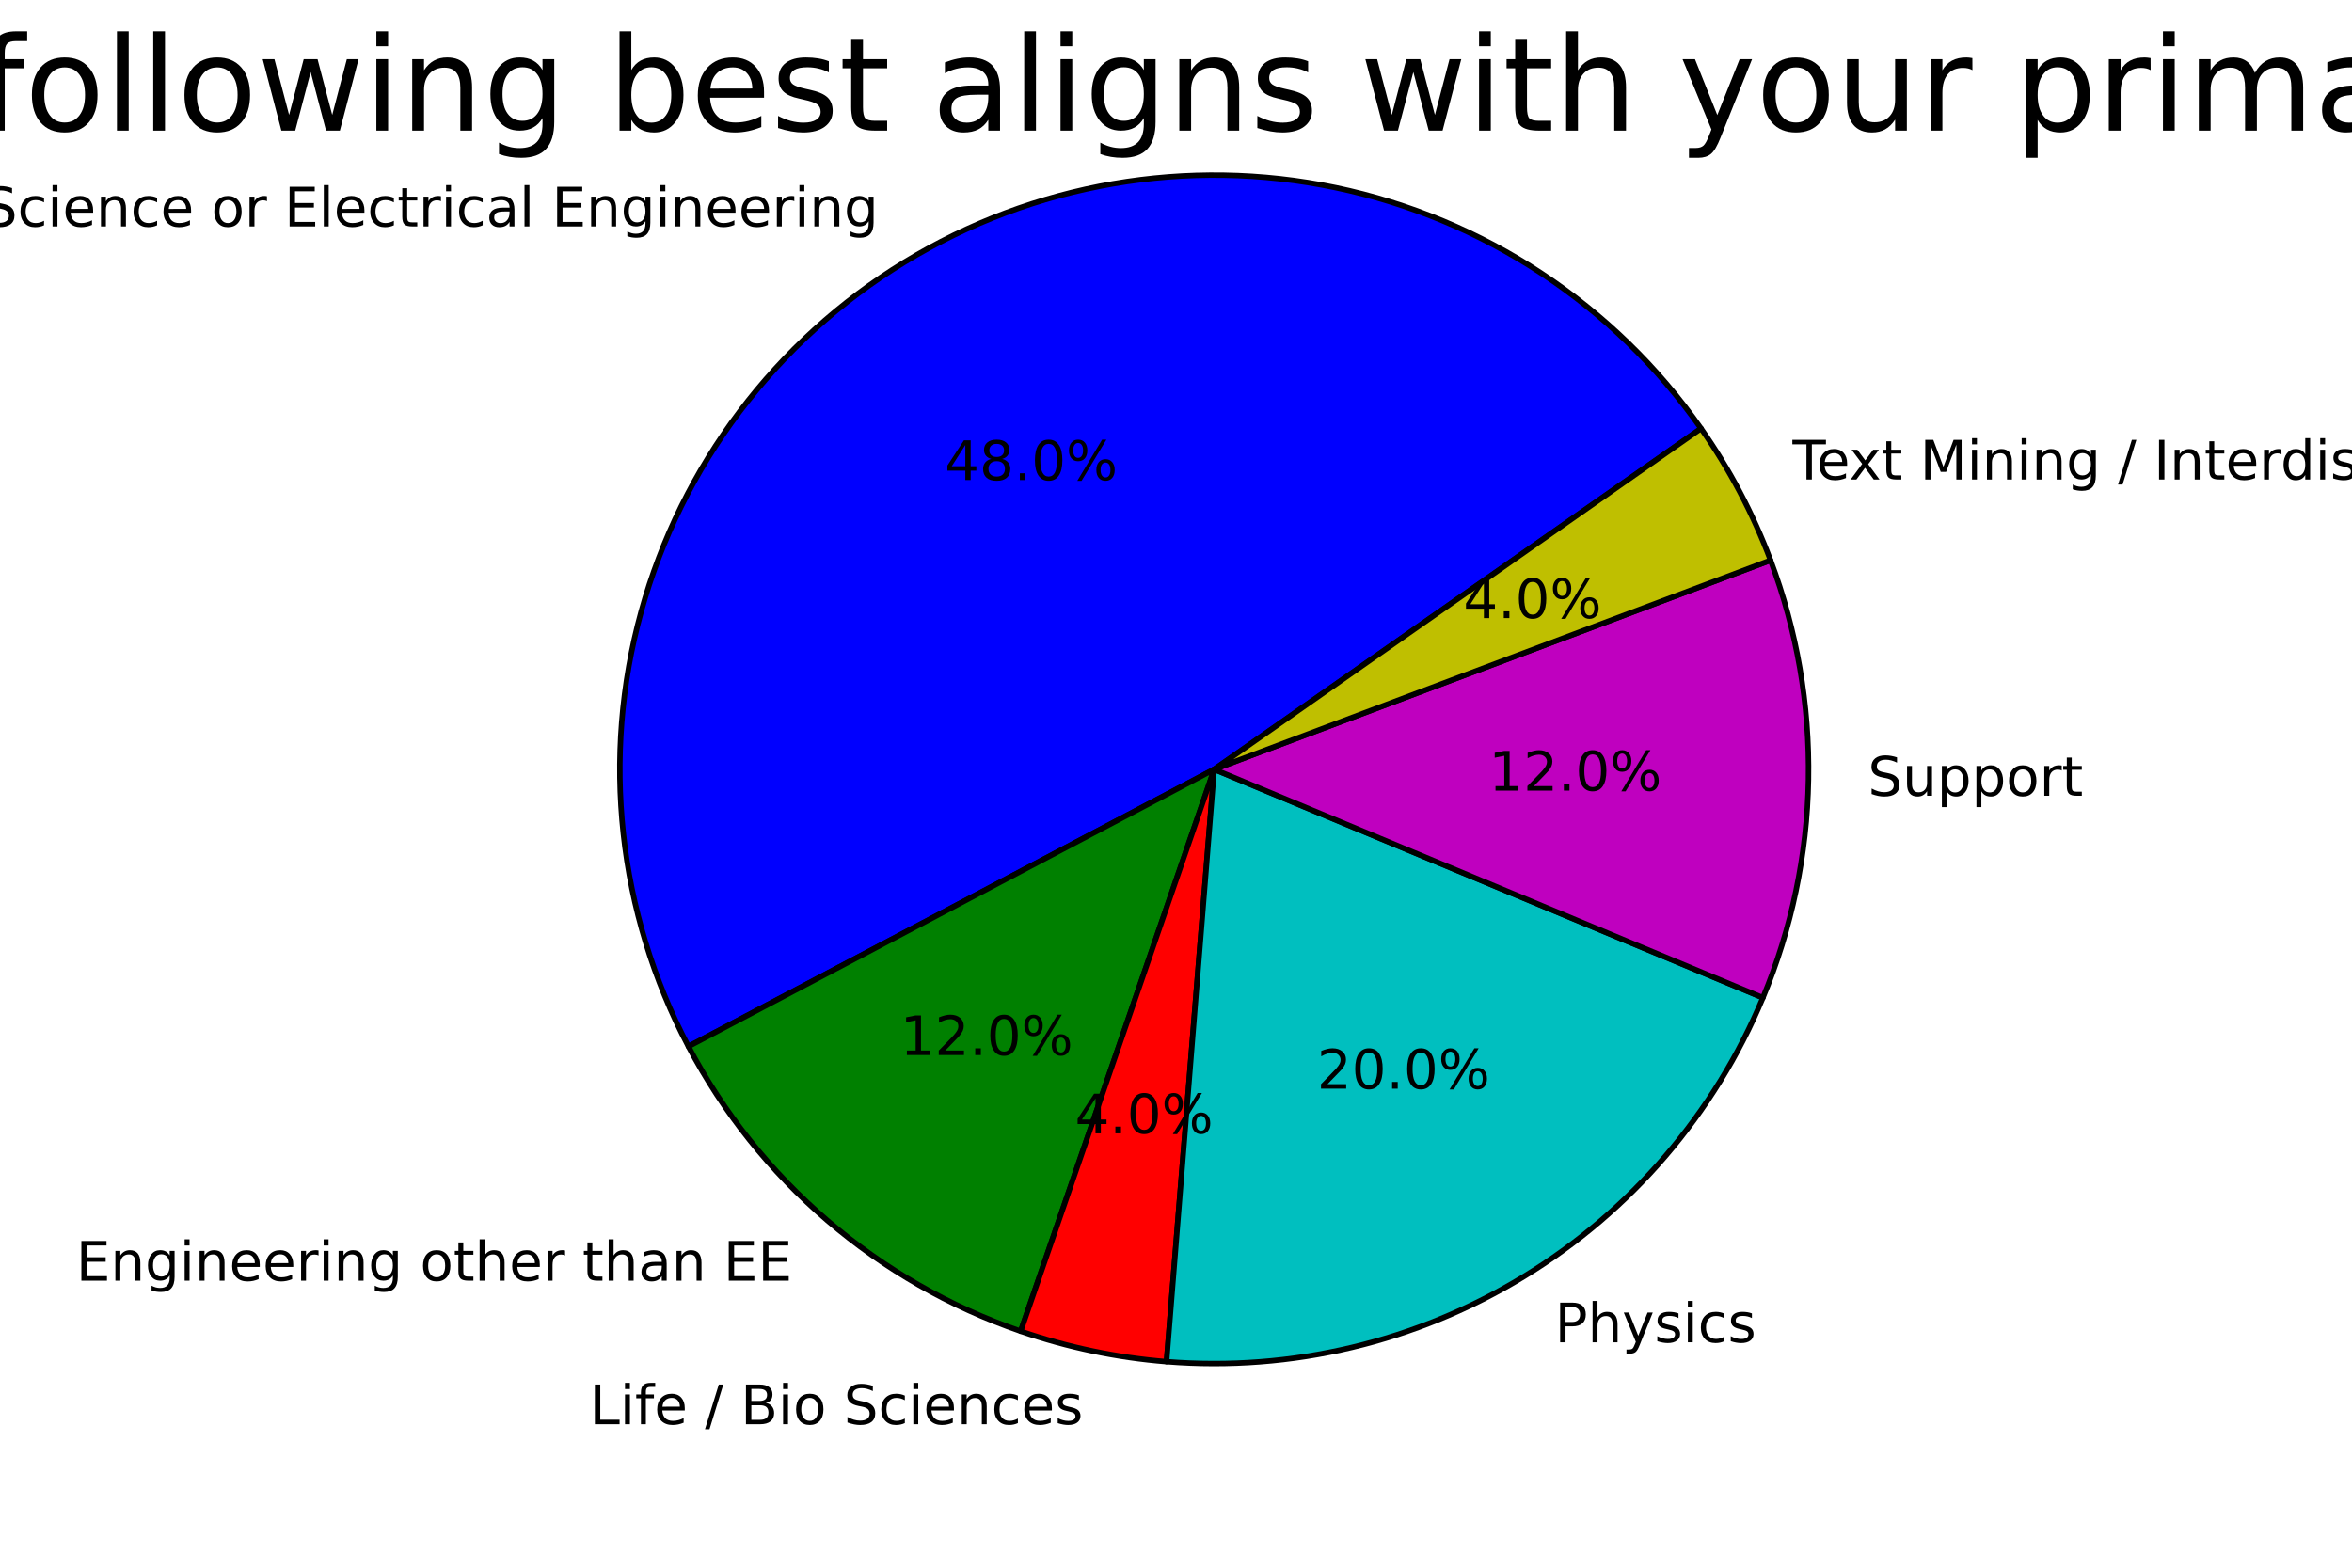 <?xml version="1.0" encoding="utf-8" standalone="no"?>
<!DOCTYPE svg PUBLIC "-//W3C//DTD SVG 1.1//EN"
  "http://www.w3.org/Graphics/SVG/1.1/DTD/svg11.dtd">
<!-- Created with matplotlib (http://matplotlib.org/) -->
<svg height="288pt" version="1.1" viewBox="0 0 432 288" width="432pt" xmlns="http://www.w3.org/2000/svg" xmlns:xlink="http://www.w3.org/1999/xlink">
 <defs>
  <style type="text/css">
*{stroke-linecap:butt;stroke-linejoin:round;}
  </style>
 </defs>
 <g id="figure_1">
  <g id="patch_1">
   <path d="
M0 288
L432 288
L432 0
L0 0
z
" style="fill:#ffffff;"/>
  </g>
  <g id="axes_1">
   <g id="patch_2">
    <path d="
M312.438 78.721
C296.517 55.983 272.509 40.153 245.338 34.476
C218.168 28.8 189.829 33.695 166.137 48.157
C142.445 62.618 125.138 85.586 117.767 112.346
C110.396 139.107 113.501 167.697 126.447 192.25
L223.014 141.336
L312.438 78.721
z
" style="fill:#0000ff;stroke:#000000;stroke-linejoin:miter;"/>
   </g>
   <g id="patch_3">
    <path d="
M126.447 192.25
C132.864 204.421 141.524 215.27 151.971 224.223
C162.418 233.177 174.464 240.076 187.473 244.555
L223.014 141.336
L126.447 192.25
z
" style="fill:#008000;stroke:#000000;stroke-linejoin:miter;"/>
   </g>
   <g id="patch_4">
    <path d="
M187.473 244.555
C191.798 246.045 196.212 247.261 200.69 248.196
C205.167 249.131 209.699 249.785 214.259 250.151
L223.014 141.336
L187.473 244.555
z
" style="fill:#ff0000;stroke:#000000;stroke-linejoin:miter;"/>
   </g>
   <g id="patch_5">
    <path d="
M214.259 250.151
C237.235 252 260.216 246.525 279.891 234.516
C299.566 222.506 314.94 204.569 323.798 183.288
L223.014 141.336
L214.259 250.151
z
" style="fill:#00bfbf;stroke:#000000;stroke-linejoin:miter;"/>
   </g>
   <g id="patch_6">
    <path d="
M323.798 183.288
C329.085 170.586 331.924 156.998 332.164 143.241
C332.404 129.485 330.042 115.806 325.201 102.927
L223.014 141.336
L323.798 183.288
z
" style="fill:#bf00bf;stroke:#000000;stroke-linejoin:miter;"/>
   </g>
   <g id="patch_7">
    <path d="
M325.201 102.927
C323.591 98.645 321.714 94.469 319.581 90.422
C317.448 86.376 315.062 82.468 312.438 78.721
L223.014 141.336
L325.201 102.927
z
" style="fill:#bfbf00;stroke:#000000;stroke-linejoin:miter;"/>
   </g>
   <g id="matplotlib.axis_1"/>
   <g id="matplotlib.axis_2"/>
   <g id="text_1">
    <!-- Computer Science or Electrical Engineering -->
    <defs>
     <path id="BitstreamVeraSans-Roman-20"/>
     <path d="
M54.891 33.016
L54.891 0
L45.906 0
L45.906 32.719
Q45.906 40.484 42.875 44.328
Q39.844 48.188 33.797 48.188
Q26.516 48.188 22.312 43.547
Q18.109 38.922 18.109 30.906
L18.109 0
L9.078 0
L9.078 54.688
L18.109 54.688
L18.109 46.188
Q21.344 51.125 25.703 53.562
Q30.078 56 35.797 56
Q45.219 56 50.047 50.172
Q54.891 44.344 54.891 33.016" id="BitstreamVeraSans-Roman-6e"/>
     <path d="
M52 44.188
Q55.375 50.25 60.062 53.125
Q64.75 56 71.094 56
Q79.641 56 84.281 50.016
Q88.922 44.047 88.922 33.016
L88.922 0
L79.891 0
L79.891 32.719
Q79.891 40.578 77.094 44.375
Q74.312 48.188 68.609 48.188
Q61.625 48.188 57.562 43.547
Q53.516 38.922 53.516 30.906
L53.516 0
L44.484 0
L44.484 32.719
Q44.484 40.625 41.703 44.406
Q38.922 48.188 33.109 48.188
Q26.219 48.188 22.156 43.531
Q18.109 38.875 18.109 30.906
L18.109 0
L9.078 0
L9.078 54.688
L18.109 54.688
L18.109 46.188
Q21.188 51.219 25.484 53.609
Q29.781 56 35.688 56
Q41.656 56 45.828 52.969
Q50 49.953 52 44.188" id="BitstreamVeraSans-Roman-6d"/>
     <path d="
M30.609 48.391
Q23.391 48.391 19.188 42.75
Q14.984 37.109 14.984 27.297
Q14.984 17.484 19.156 11.844
Q23.344 6.203 30.609 6.203
Q37.797 6.203 41.984 11.859
Q46.188 17.531 46.188 27.297
Q46.188 37.016 41.984 42.703
Q37.797 48.391 30.609 48.391
M30.609 56
Q42.328 56 49.016 48.375
Q55.719 40.766 55.719 27.297
Q55.719 13.875 49.016 6.219
Q42.328 -1.422 30.609 -1.422
Q18.844 -1.422 12.172 6.219
Q5.516 13.875 5.516 27.297
Q5.516 40.766 12.172 48.375
Q18.844 56 30.609 56" id="BitstreamVeraSans-Roman-6f"/>
     <path d="
M9.422 75.984
L18.406 75.984
L18.406 0
L9.422 0
z
" id="BitstreamVeraSans-Roman-6c"/>
     <path d="
M34.281 27.484
Q23.391 27.484 19.188 25
Q14.984 22.516 14.984 16.5
Q14.984 11.719 18.141 8.906
Q21.297 6.109 26.703 6.109
Q34.188 6.109 38.703 11.406
Q43.219 16.703 43.219 25.484
L43.219 27.484
z

M52.203 31.203
L52.203 0
L43.219 0
L43.219 8.297
Q40.141 3.328 35.547 0.953
Q30.953 -1.422 24.312 -1.422
Q15.922 -1.422 10.953 3.297
Q6 8.016 6 15.922
Q6 25.141 12.172 29.828
Q18.359 34.516 30.609 34.516
L43.219 34.516
L43.219 35.406
Q43.219 41.609 39.141 45
Q35.062 48.391 27.688 48.391
Q23 48.391 18.547 47.266
Q14.109 46.141 10.016 43.891
L10.016 52.203
Q14.938 54.109 19.578 55.047
Q24.219 56 28.609 56
Q40.484 56 46.344 49.844
Q52.203 43.703 52.203 31.203" id="BitstreamVeraSans-Roman-61"/>
     <path d="
M9.812 72.906
L55.906 72.906
L55.906 64.594
L19.672 64.594
L19.672 43.016
L54.391 43.016
L54.391 34.719
L19.672 34.719
L19.672 8.297
L56.781 8.297
L56.781 0
L9.812 0
z
" id="BitstreamVeraSans-Roman-45"/>
     <path d="
M53.516 70.516
L53.516 60.891
Q47.906 63.578 42.922 64.891
Q37.938 66.219 33.297 66.219
Q25.25 66.219 20.875 63.094
Q16.5 59.969 16.5 54.203
Q16.5 49.359 19.406 46.891
Q22.312 44.438 30.422 42.922
L36.375 41.703
Q47.406 39.594 52.656 34.297
Q57.906 29 57.906 20.125
Q57.906 9.516 50.797 4.047
Q43.703 -1.422 29.984 -1.422
Q24.812 -1.422 18.969 -0.25
Q13.141 0.922 6.891 3.219
L6.891 13.375
Q12.891 10.016 18.656 8.297
Q24.422 6.594 29.984 6.594
Q38.422 6.594 43.016 9.906
Q47.609 13.234 47.609 19.391
Q47.609 24.75 44.312 27.781
Q41.016 30.812 33.5 32.328
L27.484 33.5
Q16.453 35.688 11.516 40.375
Q6.594 45.062 6.594 53.422
Q6.594 63.094 13.406 68.656
Q20.219 74.219 32.172 74.219
Q37.312 74.219 42.625 73.281
Q47.953 72.359 53.516 70.516" id="BitstreamVeraSans-Roman-53"/>
     <path d="
M64.406 67.281
L64.406 56.891
Q59.422 61.531 53.781 63.812
Q48.141 66.109 41.797 66.109
Q29.297 66.109 22.656 58.469
Q16.016 50.828 16.016 36.375
Q16.016 21.969 22.656 14.328
Q29.297 6.688 41.797 6.688
Q48.141 6.688 53.781 8.984
Q59.422 11.281 64.406 15.922
L64.406 5.609
Q59.234 2.094 53.438 0.328
Q47.656 -1.422 41.219 -1.422
Q24.656 -1.422 15.125 8.703
Q5.609 18.844 5.609 36.375
Q5.609 53.953 15.125 64.078
Q24.656 74.219 41.219 74.219
Q47.75 74.219 53.531 72.484
Q59.328 70.75 64.406 67.281" id="BitstreamVeraSans-Roman-43"/>
     <path d="
M48.781 52.594
L48.781 44.188
Q44.969 46.297 41.141 47.344
Q37.312 48.391 33.406 48.391
Q24.656 48.391 19.812 42.844
Q14.984 37.312 14.984 27.297
Q14.984 17.281 19.812 11.734
Q24.656 6.203 33.406 6.203
Q37.312 6.203 41.141 7.25
Q44.969 8.297 48.781 10.406
L48.781 2.094
Q45.016 0.344 40.984 -0.531
Q36.969 -1.422 32.422 -1.422
Q20.062 -1.422 12.781 6.344
Q5.516 14.109 5.516 27.297
Q5.516 40.672 12.859 48.328
Q20.219 56 33.016 56
Q37.156 56 41.109 55.141
Q45.062 54.297 48.781 52.594" id="BitstreamVeraSans-Roman-63"/>
     <path d="
M56.203 29.594
L56.203 25.203
L14.891 25.203
Q15.484 15.922 20.484 11.062
Q25.484 6.203 34.422 6.203
Q39.594 6.203 44.453 7.469
Q49.312 8.734 54.109 11.281
L54.109 2.781
Q49.266 0.734 44.188 -0.344
Q39.109 -1.422 33.891 -1.422
Q20.797 -1.422 13.156 6.188
Q5.516 13.812 5.516 26.812
Q5.516 40.234 12.766 48.109
Q20.016 56 32.328 56
Q43.359 56 49.781 48.891
Q56.203 41.797 56.203 29.594
M47.219 32.234
Q47.125 39.594 43.094 43.984
Q39.062 48.391 32.422 48.391
Q24.906 48.391 20.391 44.141
Q15.875 39.891 15.188 32.172
z
" id="BitstreamVeraSans-Roman-65"/>
     <path d="
M9.422 54.688
L18.406 54.688
L18.406 0
L9.422 0
z

M9.422 75.984
L18.406 75.984
L18.406 64.594
L9.422 64.594
z
" id="BitstreamVeraSans-Roman-69"/>
     <path d="
M18.312 70.219
L18.312 54.688
L36.812 54.688
L36.812 47.703
L18.312 47.703
L18.312 18.016
Q18.312 11.328 20.141 9.422
Q21.969 7.516 27.594 7.516
L36.812 7.516
L36.812 0
L27.594 0
Q17.188 0 13.234 3.875
Q9.281 7.766 9.281 18.016
L9.281 47.703
L2.688 47.703
L2.688 54.688
L9.281 54.688
L9.281 70.219
z
" id="BitstreamVeraSans-Roman-74"/>
     <path d="
M8.5 21.578
L8.5 54.688
L17.484 54.688
L17.484 21.922
Q17.484 14.156 20.5 10.266
Q23.531 6.391 29.594 6.391
Q36.859 6.391 41.078 11.031
Q45.312 15.672 45.312 23.688
L45.312 54.688
L54.297 54.688
L54.297 0
L45.312 0
L45.312 8.406
Q42.047 3.422 37.719 1
Q33.406 -1.422 27.688 -1.422
Q18.266 -1.422 13.375 4.438
Q8.5 10.297 8.5 21.578" id="BitstreamVeraSans-Roman-75"/>
     <path d="
M41.109 46.297
Q39.594 47.172 37.812 47.578
Q36.031 48 33.891 48
Q26.266 48 22.188 43.047
Q18.109 38.094 18.109 28.812
L18.109 0
L9.078 0
L9.078 54.688
L18.109 54.688
L18.109 46.188
Q20.953 51.172 25.484 53.578
Q30.031 56 36.531 56
Q37.453 56 38.578 55.875
Q39.703 55.766 41.062 55.516
z
" id="BitstreamVeraSans-Roman-72"/>
     <path d="
M45.406 27.984
Q45.406 37.75 41.375 43.109
Q37.359 48.484 30.078 48.484
Q22.859 48.484 18.828 43.109
Q14.797 37.75 14.797 27.984
Q14.797 18.266 18.828 12.891
Q22.859 7.516 30.078 7.516
Q37.359 7.516 41.375 12.891
Q45.406 18.266 45.406 27.984
M54.391 6.781
Q54.391 -7.172 48.188 -13.984
Q42 -20.797 29.203 -20.797
Q24.469 -20.797 20.266 -20.094
Q16.062 -19.391 12.109 -17.922
L12.109 -9.188
Q16.062 -11.328 19.922 -12.344
Q23.781 -13.375 27.781 -13.375
Q36.625 -13.375 41.016 -8.766
Q45.406 -4.156 45.406 5.172
L45.406 9.625
Q42.625 4.781 38.281 2.391
Q33.938 0 27.875 0
Q17.828 0 11.672 7.656
Q5.516 15.328 5.516 27.984
Q5.516 40.672 11.672 48.328
Q17.828 56 27.875 56
Q33.938 56 38.281 53.609
Q42.625 51.219 45.406 46.391
L45.406 54.688
L54.391 54.688
z
" id="BitstreamVeraSans-Roman-67"/>
     <path d="
M18.109 8.203
L18.109 -20.797
L9.078 -20.797
L9.078 54.688
L18.109 54.688
L18.109 46.391
Q20.953 51.266 25.266 53.625
Q29.594 56 35.594 56
Q45.562 56 51.781 48.094
Q58.016 40.188 58.016 27.297
Q58.016 14.406 51.781 6.484
Q45.562 -1.422 35.594 -1.422
Q29.594 -1.422 25.266 0.953
Q20.953 3.328 18.109 8.203
M48.688 27.297
Q48.688 37.203 44.609 42.844
Q40.531 48.484 33.406 48.484
Q26.266 48.484 22.188 42.844
Q18.109 37.203 18.109 27.297
Q18.109 17.391 22.188 11.75
Q26.266 6.109 33.406 6.109
Q40.531 6.109 44.609 11.75
Q48.688 17.391 48.688 27.297" id="BitstreamVeraSans-Roman-70"/>
    </defs>
    <g transform="translate(-56.027 41.598)scale(0.1 -0.1)">
     <use xlink:href="#BitstreamVeraSans-Roman-43"/>
     <use x="69.824" xlink:href="#BitstreamVeraSans-Roman-6f"/>
     <use x="131.006" xlink:href="#BitstreamVeraSans-Roman-6d"/>
     <use x="228.418" xlink:href="#BitstreamVeraSans-Roman-70"/>
     <use x="291.895" xlink:href="#BitstreamVeraSans-Roman-75"/>
     <use x="355.273" xlink:href="#BitstreamVeraSans-Roman-74"/>
     <use x="394.482" xlink:href="#BitstreamVeraSans-Roman-65"/>
     <use x="456.006" xlink:href="#BitstreamVeraSans-Roman-72"/>
     <use x="497.119" xlink:href="#BitstreamVeraSans-Roman-20"/>
     <use x="528.906" xlink:href="#BitstreamVeraSans-Roman-53"/>
     <use x="592.383" xlink:href="#BitstreamVeraSans-Roman-63"/>
     <use x="647.363" xlink:href="#BitstreamVeraSans-Roman-69"/>
     <use x="675.146" xlink:href="#BitstreamVeraSans-Roman-65"/>
     <use x="736.67" xlink:href="#BitstreamVeraSans-Roman-6e"/>
     <use x="800.049" xlink:href="#BitstreamVeraSans-Roman-63"/>
     <use x="855.029" xlink:href="#BitstreamVeraSans-Roman-65"/>
     <use x="916.553" xlink:href="#BitstreamVeraSans-Roman-20"/>
     <use x="948.34" xlink:href="#BitstreamVeraSans-Roman-6f"/>
     <use x="1009.521" xlink:href="#BitstreamVeraSans-Roman-72"/>
     <use x="1050.635" xlink:href="#BitstreamVeraSans-Roman-20"/>
     <use x="1082.422" xlink:href="#BitstreamVeraSans-Roman-45"/>
     <use x="1145.605" xlink:href="#BitstreamVeraSans-Roman-6c"/>
     <use x="1173.389" xlink:href="#BitstreamVeraSans-Roman-65"/>
     <use x="1234.912" xlink:href="#BitstreamVeraSans-Roman-63"/>
     <use x="1289.893" xlink:href="#BitstreamVeraSans-Roman-74"/>
     <use x="1329.102" xlink:href="#BitstreamVeraSans-Roman-72"/>
     <use x="1370.215" xlink:href="#BitstreamVeraSans-Roman-69"/>
     <use x="1397.998" xlink:href="#BitstreamVeraSans-Roman-63"/>
     <use x="1452.979" xlink:href="#BitstreamVeraSans-Roman-61"/>
     <use x="1514.258" xlink:href="#BitstreamVeraSans-Roman-6c"/>
     <use x="1542.041" xlink:href="#BitstreamVeraSans-Roman-20"/>
     <use x="1573.828" xlink:href="#BitstreamVeraSans-Roman-45"/>
     <use x="1637.012" xlink:href="#BitstreamVeraSans-Roman-6e"/>
     <use x="1700.391" xlink:href="#BitstreamVeraSans-Roman-67"/>
     <use x="1763.867" xlink:href="#BitstreamVeraSans-Roman-69"/>
     <use x="1791.65" xlink:href="#BitstreamVeraSans-Roman-6e"/>
     <use x="1855.029" xlink:href="#BitstreamVeraSans-Roman-65"/>
     <use x="1916.553" xlink:href="#BitstreamVeraSans-Roman-65"/>
     <use x="1978.076" xlink:href="#BitstreamVeraSans-Roman-72"/>
     <use x="2019.189" xlink:href="#BitstreamVeraSans-Roman-69"/>
     <use x="2046.973" xlink:href="#BitstreamVeraSans-Roman-6e"/>
     <use x="2110.352" xlink:href="#BitstreamVeraSans-Roman-67"/>
    </g>
   </g>
   <g id="text_2">
    <!-- 48.0% -->
    <defs>
     <path d="
M72.703 32.078
Q68.453 32.078 66.031 28.469
Q63.625 24.859 63.625 18.406
Q63.625 12.062 66.031 8.422
Q68.453 4.781 72.703 4.781
Q76.859 4.781 79.266 8.422
Q81.688 12.062 81.688 18.406
Q81.688 24.812 79.266 28.438
Q76.859 32.078 72.703 32.078
M72.703 38.281
Q80.422 38.281 84.953 32.906
Q89.5 27.547 89.5 18.406
Q89.5 9.281 84.938 3.922
Q80.375 -1.422 72.703 -1.422
Q64.891 -1.422 60.344 3.922
Q55.812 9.281 55.812 18.406
Q55.812 27.594 60.375 32.938
Q64.938 38.281 72.703 38.281
M22.312 68.016
Q18.109 68.016 15.688 64.375
Q13.281 60.75 13.281 54.391
Q13.281 47.953 15.672 44.328
Q18.062 40.719 22.312 40.719
Q26.562 40.719 28.969 44.328
Q31.391 47.953 31.391 54.391
Q31.391 60.688 28.953 64.344
Q26.516 68.016 22.312 68.016
M66.406 74.219
L74.219 74.219
L28.609 -1.422
L20.797 -1.422
z

M22.312 74.219
Q30.031 74.219 34.609 68.875
Q39.203 63.531 39.203 54.391
Q39.203 45.172 34.641 39.844
Q30.078 34.516 22.312 34.516
Q14.547 34.516 10.031 39.859
Q5.516 45.219 5.516 54.391
Q5.516 63.484 10.047 68.844
Q14.594 74.219 22.312 74.219" id="BitstreamVeraSans-Roman-25"/>
     <path d="
M31.781 34.625
Q24.75 34.625 20.719 30.859
Q16.703 27.094 16.703 20.516
Q16.703 13.922 20.719 10.156
Q24.75 6.391 31.781 6.391
Q38.812 6.391 42.859 10.172
Q46.922 13.969 46.922 20.516
Q46.922 27.094 42.891 30.859
Q38.875 34.625 31.781 34.625
M21.922 38.812
Q15.578 40.375 12.031 44.719
Q8.5 49.078 8.5 55.328
Q8.5 64.062 14.719 69.141
Q20.953 74.219 31.781 74.219
Q42.672 74.219 48.875 69.141
Q55.078 64.062 55.078 55.328
Q55.078 49.078 51.531 44.719
Q48 40.375 41.703 38.812
Q48.828 37.156 52.797 32.312
Q56.781 27.484 56.781 20.516
Q56.781 9.906 50.312 4.234
Q43.844 -1.422 31.781 -1.422
Q19.734 -1.422 13.25 4.234
Q6.781 9.906 6.781 20.516
Q6.781 27.484 10.781 32.312
Q14.797 37.156 21.922 38.812
M18.312 54.391
Q18.312 48.734 21.844 45.562
Q25.391 42.391 31.781 42.391
Q38.141 42.391 41.719 45.562
Q45.312 48.734 45.312 54.391
Q45.312 60.062 41.719 63.234
Q38.141 66.406 31.781 66.406
Q25.391 66.406 21.844 63.234
Q18.312 60.062 18.312 54.391" id="BitstreamVeraSans-Roman-38"/>
     <path d="
M10.688 12.406
L21 12.406
L21 0
L10.688 0
z
" id="BitstreamVeraSans-Roman-2e"/>
     <path d="
M31.781 66.406
Q24.172 66.406 20.328 58.906
Q16.5 51.422 16.5 36.375
Q16.5 21.391 20.328 13.891
Q24.172 6.391 31.781 6.391
Q39.453 6.391 43.281 13.891
Q47.125 21.391 47.125 36.375
Q47.125 51.422 43.281 58.906
Q39.453 66.406 31.781 66.406
M31.781 74.219
Q44.047 74.219 50.516 64.516
Q56.984 54.828 56.984 36.375
Q56.984 17.969 50.516 8.266
Q44.047 -1.422 31.781 -1.422
Q19.531 -1.422 13.062 8.266
Q6.594 17.969 6.594 36.375
Q6.594 54.828 13.062 64.516
Q19.531 74.219 31.781 74.219" id="BitstreamVeraSans-Roman-30"/>
     <path d="
M37.797 64.312
L12.891 25.391
L37.797 25.391
z

M35.203 72.906
L47.609 72.906
L47.609 25.391
L58.016 25.391
L58.016 17.188
L47.609 17.188
L47.609 0
L37.797 0
L37.797 17.188
L4.891 17.188
L4.891 26.703
z
" id="BitstreamVeraSans-Roman-34"/>
    </defs>
    <g transform="translate(173.525 88.188)scale(0.1 -0.1)">
     <use xlink:href="#BitstreamVeraSans-Roman-34"/>
     <use x="63.623" xlink:href="#BitstreamVeraSans-Roman-38"/>
     <use x="127.246" xlink:href="#BitstreamVeraSans-Roman-2e"/>
     <use x="159.033" xlink:href="#BitstreamVeraSans-Roman-30"/>
     <use x="222.656" xlink:href="#BitstreamVeraSans-Roman-25"/>
    </g>
   </g>
   <g id="text_3">
    <!-- Engineering other than EE -->
    <defs>
     <path d="
M54.891 33.016
L54.891 0
L45.906 0
L45.906 32.719
Q45.906 40.484 42.875 44.328
Q39.844 48.188 33.797 48.188
Q26.516 48.188 22.312 43.547
Q18.109 38.922 18.109 30.906
L18.109 0
L9.078 0
L9.078 75.984
L18.109 75.984
L18.109 46.188
Q21.344 51.125 25.703 53.562
Q30.078 56 35.797 56
Q45.219 56 50.047 50.172
Q54.891 44.344 54.891 33.016" id="BitstreamVeraSans-Roman-68"/>
    </defs>
    <g transform="translate(13.97 235.272)scale(0.1 -0.1)">
     <use xlink:href="#BitstreamVeraSans-Roman-45"/>
     <use x="63.184" xlink:href="#BitstreamVeraSans-Roman-6e"/>
     <use x="126.562" xlink:href="#BitstreamVeraSans-Roman-67"/>
     <use x="190.039" xlink:href="#BitstreamVeraSans-Roman-69"/>
     <use x="217.822" xlink:href="#BitstreamVeraSans-Roman-6e"/>
     <use x="281.201" xlink:href="#BitstreamVeraSans-Roman-65"/>
     <use x="342.725" xlink:href="#BitstreamVeraSans-Roman-65"/>
     <use x="404.248" xlink:href="#BitstreamVeraSans-Roman-72"/>
     <use x="445.361" xlink:href="#BitstreamVeraSans-Roman-69"/>
     <use x="473.145" xlink:href="#BitstreamVeraSans-Roman-6e"/>
     <use x="536.523" xlink:href="#BitstreamVeraSans-Roman-67"/>
     <use x="600.0" xlink:href="#BitstreamVeraSans-Roman-20"/>
     <use x="631.787" xlink:href="#BitstreamVeraSans-Roman-6f"/>
     <use x="692.969" xlink:href="#BitstreamVeraSans-Roman-74"/>
     <use x="732.178" xlink:href="#BitstreamVeraSans-Roman-68"/>
     <use x="795.557" xlink:href="#BitstreamVeraSans-Roman-65"/>
     <use x="857.08" xlink:href="#BitstreamVeraSans-Roman-72"/>
     <use x="898.193" xlink:href="#BitstreamVeraSans-Roman-20"/>
     <use x="929.98" xlink:href="#BitstreamVeraSans-Roman-74"/>
     <use x="969.189" xlink:href="#BitstreamVeraSans-Roman-68"/>
     <use x="1032.568" xlink:href="#BitstreamVeraSans-Roman-61"/>
     <use x="1093.848" xlink:href="#BitstreamVeraSans-Roman-6e"/>
     <use x="1157.227" xlink:href="#BitstreamVeraSans-Roman-20"/>
     <use x="1189.014" xlink:href="#BitstreamVeraSans-Roman-45"/>
     <use x="1252.197" xlink:href="#BitstreamVeraSans-Roman-45"/>
    </g>
   </g>
   <g id="text_4">
    <!-- 12.0% -->
    <defs>
     <path d="
M19.188 8.297
L53.609 8.297
L53.609 0
L7.328 0
L7.328 8.297
Q12.938 14.109 22.625 23.891
Q32.328 33.688 34.812 36.531
Q39.547 41.844 41.422 45.531
Q43.312 49.219 43.312 52.781
Q43.312 58.594 39.234 62.25
Q35.156 65.922 28.609 65.922
Q23.969 65.922 18.812 64.312
Q13.672 62.703 7.812 59.422
L7.812 69.391
Q13.766 71.781 18.938 73
Q24.125 74.219 28.422 74.219
Q39.75 74.219 46.484 68.547
Q53.219 62.891 53.219 53.422
Q53.219 48.922 51.531 44.891
Q49.859 40.875 45.406 35.406
Q44.188 33.984 37.641 27.219
Q31.109 20.453 19.188 8.297" id="BitstreamVeraSans-Roman-32"/>
     <path d="
M12.406 8.297
L28.516 8.297
L28.516 63.922
L10.984 60.406
L10.984 69.391
L28.422 72.906
L38.281 72.906
L38.281 8.297
L54.391 8.297
L54.391 0
L12.406 0
z
" id="BitstreamVeraSans-Roman-31"/>
    </defs>
    <g transform="translate(165.33 193.828)scale(0.1 -0.1)">
     <use xlink:href="#BitstreamVeraSans-Roman-31"/>
     <use x="63.623" xlink:href="#BitstreamVeraSans-Roman-32"/>
     <use x="127.246" xlink:href="#BitstreamVeraSans-Roman-2e"/>
     <use x="159.033" xlink:href="#BitstreamVeraSans-Roman-30"/>
     <use x="222.656" xlink:href="#BitstreamVeraSans-Roman-25"/>
    </g>
   </g>
   <g id="text_5">
    <!-- Life / Bio Sciences -->
    <defs>
     <path d="
M37.109 75.984
L37.109 68.5
L28.516 68.5
Q23.688 68.5 21.797 66.547
Q19.922 64.594 19.922 59.516
L19.922 54.688
L34.719 54.688
L34.719 47.703
L19.922 47.703
L19.922 0
L10.891 0
L10.891 47.703
L2.297 47.703
L2.297 54.688
L10.891 54.688
L10.891 58.5
Q10.891 67.625 15.141 71.797
Q19.391 75.984 28.609 75.984
z
" id="BitstreamVeraSans-Roman-66"/>
     <path d="
M9.812 72.906
L19.672 72.906
L19.672 8.297
L55.172 8.297
L55.172 0
L9.812 0
z
" id="BitstreamVeraSans-Roman-4c"/>
     <path d="
M19.672 34.812
L19.672 8.109
L35.5 8.109
Q43.453 8.109 47.281 11.406
Q51.125 14.703 51.125 21.484
Q51.125 28.328 47.281 31.562
Q43.453 34.812 35.5 34.812
z

M19.672 64.797
L19.672 42.828
L34.281 42.828
Q41.5 42.828 45.031 45.531
Q48.578 48.25 48.578 53.812
Q48.578 59.328 45.031 62.062
Q41.5 64.797 34.281 64.797
z

M9.812 72.906
L35.016 72.906
Q46.297 72.906 52.391 68.219
Q58.5 63.531 58.5 54.891
Q58.5 48.188 55.375 44.234
Q52.25 40.281 46.188 39.312
Q53.469 37.75 57.5 32.781
Q61.531 27.828 61.531 20.406
Q61.531 10.641 54.891 5.312
Q48.25 0 35.984 0
L9.812 0
z
" id="BitstreamVeraSans-Roman-42"/>
     <path d="
M44.281 53.078
L44.281 44.578
Q40.484 46.531 36.375 47.5
Q32.281 48.484 27.875 48.484
Q21.188 48.484 17.844 46.438
Q14.5 44.391 14.5 40.281
Q14.5 37.156 16.891 35.375
Q19.281 33.594 26.516 31.984
L29.594 31.297
Q39.156 29.25 43.188 25.516
Q47.219 21.781 47.219 15.094
Q47.219 7.469 41.188 3.016
Q35.156 -1.422 24.609 -1.422
Q20.219 -1.422 15.453 -0.562
Q10.688 0.297 5.422 2
L5.422 11.281
Q10.406 8.688 15.234 7.391
Q20.062 6.109 24.812 6.109
Q31.156 6.109 34.562 8.281
Q37.984 10.453 37.984 14.406
Q37.984 18.062 35.516 20.016
Q33.062 21.969 24.703 23.781
L21.578 24.516
Q13.234 26.266 9.516 29.906
Q5.812 33.547 5.812 39.891
Q5.812 47.609 11.281 51.797
Q16.75 56 26.812 56
Q31.781 56 36.172 55.266
Q40.578 54.547 44.281 53.078" id="BitstreamVeraSans-Roman-73"/>
     <path d="
M25.391 72.906
L33.688 72.906
L8.297 -9.281
L0 -9.281
z
" id="BitstreamVeraSans-Roman-2f"/>
    </defs>
    <g transform="translate(108.284 261.641)scale(0.1 -0.1)">
     <use xlink:href="#BitstreamVeraSans-Roman-4c"/>
     <use x="55.713" xlink:href="#BitstreamVeraSans-Roman-69"/>
     <use x="83.496" xlink:href="#BitstreamVeraSans-Roman-66"/>
     <use x="118.701" xlink:href="#BitstreamVeraSans-Roman-65"/>
     <use x="180.225" xlink:href="#BitstreamVeraSans-Roman-20"/>
     <use x="212.012" xlink:href="#BitstreamVeraSans-Roman-2f"/>
     <use x="245.703" xlink:href="#BitstreamVeraSans-Roman-20"/>
     <use x="277.49" xlink:href="#BitstreamVeraSans-Roman-42"/>
     <use x="346.094" xlink:href="#BitstreamVeraSans-Roman-69"/>
     <use x="373.877" xlink:href="#BitstreamVeraSans-Roman-6f"/>
     <use x="435.059" xlink:href="#BitstreamVeraSans-Roman-20"/>
     <use x="466.846" xlink:href="#BitstreamVeraSans-Roman-53"/>
     <use x="530.322" xlink:href="#BitstreamVeraSans-Roman-63"/>
     <use x="585.303" xlink:href="#BitstreamVeraSans-Roman-69"/>
     <use x="613.086" xlink:href="#BitstreamVeraSans-Roman-65"/>
     <use x="674.609" xlink:href="#BitstreamVeraSans-Roman-6e"/>
     <use x="737.988" xlink:href="#BitstreamVeraSans-Roman-63"/>
     <use x="792.969" xlink:href="#BitstreamVeraSans-Roman-65"/>
     <use x="854.492" xlink:href="#BitstreamVeraSans-Roman-73"/>
    </g>
   </g>
   <g id="text_6">
    <!-- 4.0% -->
    <g transform="translate(197.437 208.211)scale(0.1 -0.1)">
     <use xlink:href="#BitstreamVeraSans-Roman-34"/>
     <use x="63.623" xlink:href="#BitstreamVeraSans-Roman-2e"/>
     <use x="95.41" xlink:href="#BitstreamVeraSans-Roman-30"/>
     <use x="159.033" xlink:href="#BitstreamVeraSans-Roman-25"/>
    </g>
   </g>
   <g id="text_7">
    <!-- Physics -->
    <defs>
     <path d="
M19.672 64.797
L19.672 37.406
L32.078 37.406
Q38.969 37.406 42.719 40.969
Q46.484 44.531 46.484 51.125
Q46.484 57.672 42.719 61.234
Q38.969 64.797 32.078 64.797
z

M9.812 72.906
L32.078 72.906
Q44.344 72.906 50.609 67.359
Q56.891 61.812 56.891 51.125
Q56.891 40.328 50.609 34.812
Q44.344 29.297 32.078 29.297
L19.672 29.297
L19.672 0
L9.812 0
z
" id="BitstreamVeraSans-Roman-50"/>
     <path d="
M32.172 -5.078
Q28.375 -14.844 24.75 -17.812
Q21.141 -20.797 15.094 -20.797
L7.906 -20.797
L7.906 -13.281
L13.188 -13.281
Q16.891 -13.281 18.938 -11.516
Q21 -9.766 23.484 -3.219
L25.094 0.875
L2.984 54.688
L12.5 54.688
L29.594 11.922
L46.688 54.688
L56.203 54.688
z
" id="BitstreamVeraSans-Roman-79"/>
    </defs>
    <g transform="translate(285.579 246.593)scale(0.1 -0.1)">
     <use xlink:href="#BitstreamVeraSans-Roman-50"/>
     <use x="60.303" xlink:href="#BitstreamVeraSans-Roman-68"/>
     <use x="123.682" xlink:href="#BitstreamVeraSans-Roman-79"/>
     <use x="182.861" xlink:href="#BitstreamVeraSans-Roman-73"/>
     <use x="234.961" xlink:href="#BitstreamVeraSans-Roman-69"/>
     <use x="262.744" xlink:href="#BitstreamVeraSans-Roman-63"/>
     <use x="317.725" xlink:href="#BitstreamVeraSans-Roman-73"/>
    </g>
   </g>
   <g id="text_8">
    <!-- 20.0% -->
    <g transform="translate(241.899 200.003)scale(0.1 -0.1)">
     <use xlink:href="#BitstreamVeraSans-Roman-32"/>
     <use x="63.623" xlink:href="#BitstreamVeraSans-Roman-30"/>
     <use x="127.246" xlink:href="#BitstreamVeraSans-Roman-2e"/>
     <use x="159.033" xlink:href="#BitstreamVeraSans-Roman-30"/>
     <use x="222.656" xlink:href="#BitstreamVeraSans-Roman-25"/>
    </g>
   </g>
   <g id="text_9">
    <!-- Support -->
    <g transform="translate(343.079 146.191)scale(0.1 -0.1)">
     <use xlink:href="#BitstreamVeraSans-Roman-53"/>
     <use x="63.477" xlink:href="#BitstreamVeraSans-Roman-75"/>
     <use x="126.855" xlink:href="#BitstreamVeraSans-Roman-70"/>
     <use x="190.332" xlink:href="#BitstreamVeraSans-Roman-70"/>
     <use x="253.809" xlink:href="#BitstreamVeraSans-Roman-6f"/>
     <use x="314.99" xlink:href="#BitstreamVeraSans-Roman-72"/>
     <use x="356.104" xlink:href="#BitstreamVeraSans-Roman-74"/>
    </g>
   </g>
   <g id="text_10">
    <!-- 12.0% -->
    <g transform="translate(273.446 145.239)scale(0.1 -0.1)">
     <use xlink:href="#BitstreamVeraSans-Roman-31"/>
     <use x="63.623" xlink:href="#BitstreamVeraSans-Roman-32"/>
     <use x="127.246" xlink:href="#BitstreamVeraSans-Roman-2e"/>
     <use x="159.033" xlink:href="#BitstreamVeraSans-Roman-30"/>
     <use x="222.656" xlink:href="#BitstreamVeraSans-Roman-25"/>
    </g>
   </g>
   <g id="text_11">
    <!-- Text Mining / Interdisciplinary -->
    <defs>
     <path d="
M45.406 46.391
L45.406 75.984
L54.391 75.984
L54.391 0
L45.406 0
L45.406 8.203
Q42.578 3.328 38.25 0.953
Q33.938 -1.422 27.875 -1.422
Q17.969 -1.422 11.734 6.484
Q5.516 14.406 5.516 27.297
Q5.516 40.188 11.734 48.094
Q17.969 56 27.875 56
Q33.938 56 38.25 53.625
Q42.578 51.266 45.406 46.391
M14.797 27.297
Q14.797 17.391 18.875 11.75
Q22.953 6.109 30.078 6.109
Q37.203 6.109 41.297 11.75
Q45.406 17.391 45.406 27.297
Q45.406 37.203 41.297 42.844
Q37.203 48.484 30.078 48.484
Q22.953 48.484 18.875 42.844
Q14.797 37.203 14.797 27.297" id="BitstreamVeraSans-Roman-64"/>
     <path d="
M9.812 72.906
L24.516 72.906
L43.109 23.297
L61.812 72.906
L76.516 72.906
L76.516 0
L66.891 0
L66.891 64.016
L48.094 14.016
L38.188 14.016
L19.391 64.016
L19.391 0
L9.812 0
z
" id="BitstreamVeraSans-Roman-4d"/>
     <path d="
M-0.297 72.906
L61.375 72.906
L61.375 64.594
L35.5 64.594
L35.5 0
L25.594 0
L25.594 64.594
L-0.297 64.594
z
" id="BitstreamVeraSans-Roman-54"/>
     <path d="
M9.812 72.906
L19.672 72.906
L19.672 0
L9.812 0
z
" id="BitstreamVeraSans-Roman-49"/>
     <path d="
M54.891 54.688
L35.109 28.078
L55.906 0
L45.312 0
L29.391 21.484
L13.484 0
L2.875 0
L24.125 28.609
L4.688 54.688
L15.281 54.688
L29.781 35.203
L44.281 54.688
z
" id="BitstreamVeraSans-Roman-78"/>
    </defs>
    <g transform="translate(329.238 88.09)scale(0.1 -0.1)">
     <use xlink:href="#BitstreamVeraSans-Roman-54"/>
     <use x="44.084" xlink:href="#BitstreamVeraSans-Roman-65"/>
     <use x="103.857" xlink:href="#BitstreamVeraSans-Roman-78"/>
     <use x="163.037" xlink:href="#BitstreamVeraSans-Roman-74"/>
     <use x="202.246" xlink:href="#BitstreamVeraSans-Roman-20"/>
     <use x="234.033" xlink:href="#BitstreamVeraSans-Roman-4d"/>
     <use x="320.312" xlink:href="#BitstreamVeraSans-Roman-69"/>
     <use x="348.096" xlink:href="#BitstreamVeraSans-Roman-6e"/>
     <use x="411.475" xlink:href="#BitstreamVeraSans-Roman-69"/>
     <use x="439.258" xlink:href="#BitstreamVeraSans-Roman-6e"/>
     <use x="502.637" xlink:href="#BitstreamVeraSans-Roman-67"/>
     <use x="566.113" xlink:href="#BitstreamVeraSans-Roman-20"/>
     <use x="597.9" xlink:href="#BitstreamVeraSans-Roman-2f"/>
     <use x="631.592" xlink:href="#BitstreamVeraSans-Roman-20"/>
     <use x="663.379" xlink:href="#BitstreamVeraSans-Roman-49"/>
     <use x="692.871" xlink:href="#BitstreamVeraSans-Roman-6e"/>
     <use x="756.25" xlink:href="#BitstreamVeraSans-Roman-74"/>
     <use x="795.459" xlink:href="#BitstreamVeraSans-Roman-65"/>
     <use x="856.982" xlink:href="#BitstreamVeraSans-Roman-72"/>
     <use x="896.346" xlink:href="#BitstreamVeraSans-Roman-64"/>
     <use x="959.822" xlink:href="#BitstreamVeraSans-Roman-69"/>
     <use x="987.605" xlink:href="#BitstreamVeraSans-Roman-73"/>
     <use x="1039.705" xlink:href="#BitstreamVeraSans-Roman-63"/>
     <use x="1094.686" xlink:href="#BitstreamVeraSans-Roman-69"/>
     <use x="1122.469" xlink:href="#BitstreamVeraSans-Roman-70"/>
     <use x="1185.945" xlink:href="#BitstreamVeraSans-Roman-6c"/>
     <use x="1213.729" xlink:href="#BitstreamVeraSans-Roman-69"/>
     <use x="1241.512" xlink:href="#BitstreamVeraSans-Roman-6e"/>
     <use x="1304.891" xlink:href="#BitstreamVeraSans-Roman-61"/>
     <use x="1366.17" xlink:href="#BitstreamVeraSans-Roman-72"/>
     <use x="1407.283" xlink:href="#BitstreamVeraSans-Roman-79"/>
    </g>
   </g>
   <g id="text_12">
    <!-- 4.0% -->
    <g transform="translate(268.772 113.547)scale(0.1 -0.1)">
     <use xlink:href="#BitstreamVeraSans-Roman-34"/>
     <use x="63.623" xlink:href="#BitstreamVeraSans-Roman-2e"/>
     <use x="95.41" xlink:href="#BitstreamVeraSans-Roman-30"/>
     <use x="159.033" xlink:href="#BitstreamVeraSans-Roman-25"/>
    </g>
   </g>
  </g>
  <g id="text_13">
   <!-- Which of the following best aligns with your primary discipline? -->
   <defs>
    <path d="
M4.203 54.688
L13.188 54.688
L24.422 12.016
L35.594 54.688
L46.188 54.688
L57.422 12.016
L68.609 54.688
L77.594 54.688
L63.281 0
L52.688 0
L40.922 44.828
L29.109 0
L18.5 0
z
" id="BitstreamVeraSans-Roman-77"/>
    <path d="
M48.688 27.297
Q48.688 37.203 44.609 42.844
Q40.531 48.484 33.406 48.484
Q26.266 48.484 22.188 42.844
Q18.109 37.203 18.109 27.297
Q18.109 17.391 22.188 11.75
Q26.266 6.109 33.406 6.109
Q40.531 6.109 44.609 11.75
Q48.688 17.391 48.688 27.297
M18.109 46.391
Q20.953 51.266 25.266 53.625
Q29.594 56 35.594 56
Q45.562 56 51.781 48.094
Q58.016 40.188 58.016 27.297
Q58.016 14.406 51.781 6.484
Q45.562 -1.422 35.594 -1.422
Q29.594 -1.422 25.266 0.953
Q20.953 3.328 18.109 8.203
L18.109 0
L9.078 0
L9.078 75.984
L18.109 75.984
z
" id="BitstreamVeraSans-Roman-62"/>
    <path d="
M19.094 12.406
L29 12.406
L29 0
L19.094 0
z

M28.719 19.578
L19.391 19.578
L19.391 27.094
Q19.391 32.031 20.75 35.203
Q22.125 38.375 26.516 42.578
L30.906 46.922
Q33.688 49.516 34.938 51.812
Q36.188 54.109 36.188 56.5
Q36.188 60.844 32.984 63.531
Q29.781 66.219 24.516 66.219
Q20.656 66.219 16.281 64.5
Q11.922 62.797 7.172 59.516
L7.172 68.703
Q11.766 71.484 16.469 72.844
Q21.188 74.219 26.219 74.219
Q35.203 74.219 40.641 69.484
Q46.094 64.75 46.094 56.984
Q46.094 53.266 44.328 49.922
Q42.578 46.578 38.188 42.391
L33.891 38.188
Q31.594 35.891 30.641 34.594
Q29.688 33.297 29.297 32.078
Q29 31.062 28.859 29.594
Q28.719 28.125 28.719 25.594
z
" id="BitstreamVeraSans-Roman-3f"/>
    <path d="
M3.328 72.906
L13.281 72.906
L28.609 11.281
L43.891 72.906
L54.984 72.906
L70.312 11.281
L85.594 72.906
L95.609 72.906
L77.297 0
L64.891 0
L49.516 63.281
L33.984 0
L21.578 0
z
" id="BitstreamVeraSans-Roman-57"/>
   </defs>
   <g transform="translate(-163.335 23.996)scale(0.24 -0.24)">
    <use xlink:href="#BitstreamVeraSans-Roman-57"/>
    <use x="98.877" xlink:href="#BitstreamVeraSans-Roman-68"/>
    <use x="162.256" xlink:href="#BitstreamVeraSans-Roman-69"/>
    <use x="190.039" xlink:href="#BitstreamVeraSans-Roman-63"/>
    <use x="245.02" xlink:href="#BitstreamVeraSans-Roman-68"/>
    <use x="308.398" xlink:href="#BitstreamVeraSans-Roman-20"/>
    <use x="340.186" xlink:href="#BitstreamVeraSans-Roman-6f"/>
    <use x="401.367" xlink:href="#BitstreamVeraSans-Roman-66"/>
    <use x="436.572" xlink:href="#BitstreamVeraSans-Roman-20"/>
    <use x="468.359" xlink:href="#BitstreamVeraSans-Roman-74"/>
    <use x="507.568" xlink:href="#BitstreamVeraSans-Roman-68"/>
    <use x="570.947" xlink:href="#BitstreamVeraSans-Roman-65"/>
    <use x="632.471" xlink:href="#BitstreamVeraSans-Roman-20"/>
    <use x="664.258" xlink:href="#BitstreamVeraSans-Roman-66"/>
    <use x="699.463" xlink:href="#BitstreamVeraSans-Roman-6f"/>
    <use x="760.645" xlink:href="#BitstreamVeraSans-Roman-6c"/>
    <use x="788.428" xlink:href="#BitstreamVeraSans-Roman-6c"/>
    <use x="816.211" xlink:href="#BitstreamVeraSans-Roman-6f"/>
    <use x="877.393" xlink:href="#BitstreamVeraSans-Roman-77"/>
    <use x="959.18" xlink:href="#BitstreamVeraSans-Roman-69"/>
    <use x="986.963" xlink:href="#BitstreamVeraSans-Roman-6e"/>
    <use x="1050.342" xlink:href="#BitstreamVeraSans-Roman-67"/>
    <use x="1113.818" xlink:href="#BitstreamVeraSans-Roman-20"/>
    <use x="1145.605" xlink:href="#BitstreamVeraSans-Roman-62"/>
    <use x="1209.082" xlink:href="#BitstreamVeraSans-Roman-65"/>
    <use x="1270.605" xlink:href="#BitstreamVeraSans-Roman-73"/>
    <use x="1322.705" xlink:href="#BitstreamVeraSans-Roman-74"/>
    <use x="1361.914" xlink:href="#BitstreamVeraSans-Roman-20"/>
    <use x="1393.701" xlink:href="#BitstreamVeraSans-Roman-61"/>
    <use x="1454.98" xlink:href="#BitstreamVeraSans-Roman-6c"/>
    <use x="1482.764" xlink:href="#BitstreamVeraSans-Roman-69"/>
    <use x="1510.547" xlink:href="#BitstreamVeraSans-Roman-67"/>
    <use x="1574.023" xlink:href="#BitstreamVeraSans-Roman-6e"/>
    <use x="1637.402" xlink:href="#BitstreamVeraSans-Roman-73"/>
    <use x="1689.502" xlink:href="#BitstreamVeraSans-Roman-20"/>
    <use x="1721.289" xlink:href="#BitstreamVeraSans-Roman-77"/>
    <use x="1803.076" xlink:href="#BitstreamVeraSans-Roman-69"/>
    <use x="1830.859" xlink:href="#BitstreamVeraSans-Roman-74"/>
    <use x="1870.068" xlink:href="#BitstreamVeraSans-Roman-68"/>
    <use x="1933.447" xlink:href="#BitstreamVeraSans-Roman-20"/>
    <use x="1965.234" xlink:href="#BitstreamVeraSans-Roman-79"/>
    <use x="2024.414" xlink:href="#BitstreamVeraSans-Roman-6f"/>
    <use x="2085.596" xlink:href="#BitstreamVeraSans-Roman-75"/>
    <use x="2148.975" xlink:href="#BitstreamVeraSans-Roman-72"/>
    <use x="2190.088" xlink:href="#BitstreamVeraSans-Roman-20"/>
    <use x="2221.875" xlink:href="#BitstreamVeraSans-Roman-70"/>
    <use x="2285.352" xlink:href="#BitstreamVeraSans-Roman-72"/>
    <use x="2326.465" xlink:href="#BitstreamVeraSans-Roman-69"/>
    <use x="2354.248" xlink:href="#BitstreamVeraSans-Roman-6d"/>
    <use x="2451.66" xlink:href="#BitstreamVeraSans-Roman-61"/>
    <use x="2512.939" xlink:href="#BitstreamVeraSans-Roman-72"/>
    <use x="2554.053" xlink:href="#BitstreamVeraSans-Roman-79"/>
    <use x="2613.232" xlink:href="#BitstreamVeraSans-Roman-20"/>
    <use x="2645.02" xlink:href="#BitstreamVeraSans-Roman-64"/>
    <use x="2708.496" xlink:href="#BitstreamVeraSans-Roman-69"/>
    <use x="2736.279" xlink:href="#BitstreamVeraSans-Roman-73"/>
    <use x="2788.379" xlink:href="#BitstreamVeraSans-Roman-63"/>
    <use x="2843.359" xlink:href="#BitstreamVeraSans-Roman-69"/>
    <use x="2871.143" xlink:href="#BitstreamVeraSans-Roman-70"/>
    <use x="2934.619" xlink:href="#BitstreamVeraSans-Roman-6c"/>
    <use x="2962.402" xlink:href="#BitstreamVeraSans-Roman-69"/>
    <use x="2990.186" xlink:href="#BitstreamVeraSans-Roman-6e"/>
    <use x="3053.564" xlink:href="#BitstreamVeraSans-Roman-65"/>
    <use x="3115.088" xlink:href="#BitstreamVeraSans-Roman-3f"/>
   </g>
  </g>
 </g>
</svg>
